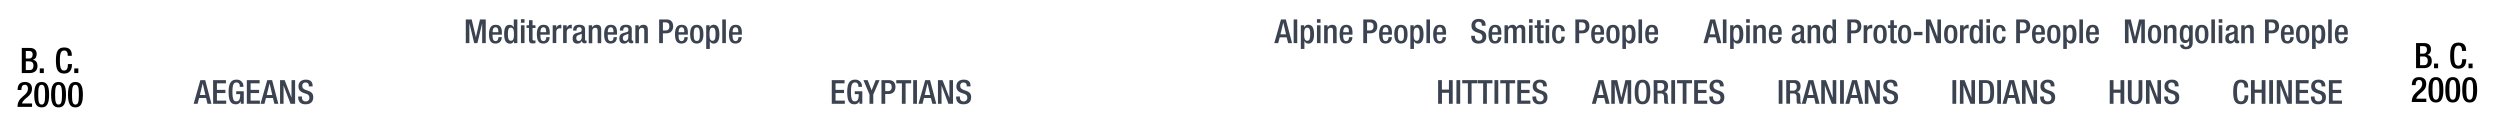 <svg xmlns="http://www.w3.org/2000/svg" viewBox="0 0 1847.91 84.6"><title>toplegendtext</title><g id="YEARS"><g id="Right"><path d="M1785.86,31.85h6c2.78,0,5,1.25,5,4.5,0,2.23-.91,3.64-2.73,4.21v0c2,.36,3.33,1.59,3.33,4.73s-2.24,5.07-5.72,5.07h-5.88Zm5.31,7.82c1.79,0,2.73-1.17,2.73-2.94,0-2.21-1.33-2.65-3-2.65h-2.08v5.59Zm.6,8.51c1.76,0,2.72-1.12,2.72-3.28a2.82,2.82,0,0,0-2.91-3.15h-2.75v6.43Z"/><path d="M1799.15,47h3v3.43h-3Z"/><path d="M1822.94,43.76v.39c0,3.35-1.38,6.63-5.72,6.63-4.68,0-6.14-3-6.14-9.65s1.46-9.65,6.16-9.65c5.28,0,5.59,3.88,5.59,5.83v.33h-3v-.31c0-1.74-.52-3.69-2.65-3.61s-3.17,1.35-3.17,7.33,1,7.49,3.17,7.49c2.49,0,2.75-2.73,2.75-4.47v-.31Z"/><path d="M1824.65,47h3v3.43h-3Z"/><path d="M1793.45,75.41h-10.76c0-8,7.72-7.82,7.72-13.54,0-1.54-.65-2.79-2.29-2.79-2.21,0-2.57,2-2.57,3.85h-2.81c0-3.64,1.51-5.93,5.44-5.93,3.74,0,5.2,2.24,5.2,4.92,0,6.11-6,6.47-7.39,11h7.46Z"/><path d="M1800.55,57c3.54,0,5.51,2.21,5.51,9.39s-2,9.39-5.51,9.39-5.51-2.21-5.51-9.39S1797,57,1800.55,57Zm0,16.7c2,0,2.55-2,2.55-7.31s-.55-7.31-2.55-7.31-2.55,2-2.55,7.31S1798.55,73.7,1800.55,73.7Z"/><path d="M1813,57c3.54,0,5.51,2.21,5.51,9.39s-2,9.39-5.51,9.39-5.51-2.21-5.51-9.39S1809.5,57,1813,57Zm0,16.7c2,0,2.55-2,2.55-7.31s-.55-7.31-2.55-7.31-2.55,2-2.55,7.31S1811,73.7,1813,73.7Z"/><path d="M1825.51,57c3.54,0,5.51,2.21,5.51,9.39s-2,9.39-5.51,9.39-5.51-2.21-5.51-9.39S1822,57,1825.51,57Zm0,16.7c2,0,2.55-2,2.55-7.31s-.55-7.31-2.55-7.31-2.55,2-2.55,7.31S1823.51,73.7,1825.51,73.7Z"/></g><g id="left"><path d="M16.11,35.44h6c2.78,0,5,1.25,5,4.5q0,3.36-2.73,4.21v.06c2,.36,3.33,1.58,3.33,4.73S25.47,54,22,54H16.11Zm5.31,7.83c1.79,0,2.73-1.17,2.73-2.94,0-2.21-1.33-2.65-3-2.65H19.08v5.59Zm.59,8.5c1.77,0,2.73-1.11,2.73-3.27s-1.17-3.15-2.91-3.15H19.08v6.42Z"/><path d="M29.4,50.58h3V54h-3Z"/><path d="M53.19,47.35v.39c0,3.36-1.38,6.63-5.72,6.63-4.68,0-6.14-3-6.14-9.64s1.46-9.65,6.16-9.65c5.28,0,5.59,3.87,5.59,5.82v.34h-3v-.31c0-1.74-.52-3.69-2.65-3.61s-3.17,1.35-3.17,7.33,1,7.49,3.17,7.49c2.49,0,2.75-2.73,2.75-4.48v-.31Z"/><path d="M54.9,50.58h3V54h-3Z"/><path d="M23.7,79H12.94c0-8,7.72-7.83,7.72-13.55,0-1.53-.65-2.78-2.29-2.78-2.21,0-2.57,2-2.57,3.85H13c0-3.64,1.51-5.93,5.44-5.93,3.74,0,5.2,2.24,5.2,4.91,0,6.11-6,6.48-7.39,11H23.7Z"/><path d="M30.8,60.6c3.54,0,5.51,2.21,5.51,9.39s-2,9.38-5.51,9.38S25.29,77.16,25.29,70,27.27,60.6,30.8,60.6Zm0,16.69c2,0,2.55-2,2.55-7.3s-.55-7.31-2.55-7.31-2.55,2-2.55,7.31S28.8,77.29,30.8,77.29Z"/><path d="M43.28,60.6c3.54,0,5.51,2.21,5.51,9.39s-2,9.38-5.51,9.38S37.77,77.16,37.77,70,39.75,60.6,43.28,60.6Zm0,16.69c2,0,2.55-2,2.55-7.3s-.55-7.31-2.55-7.31-2.55,2-2.55,7.31S41.28,77.29,43.28,77.29Z"/><path d="M55.76,60.6c3.54,0,5.51,2.21,5.51,9.39s-2,9.38-5.51,9.38S50.25,77.16,50.25,70,52.22,60.6,55.76,60.6Zm0,16.69c2,0,2.55-2,2.55-7.3s-.55-7.31-2.55-7.31-2.55,2-2.55,7.31S53.76,77.29,55.76,77.29Z"/></g></g><g id="Text"><g id="Header"><path d="M148.11,59.22h3.58l4.6,17.5h-2.91l-1.08-4.29h-5.12l-1.13,4.29h-2.92Zm3.72,11-2-8.62h0l-2.08,8.62Z" fill="#3b4351"/><path d="M157.51,59.22H167v2.36h-6.66v4.85h6.27v2.35h-6.27v5.59h6.86v2.35h-9.66Z" fill="#3b4351"/><path d="M178,74.69h0a3.63,3.63,0,0,1-3.82,2.37c-3.83,0-5.2-2.84-5.2-9.09s1.77-9.09,5.81-9.09a4.76,4.76,0,0,1,5.12,5v.32h-2.65v-.42c0-1.3-.53-2.84-2.45-2.84s-3,1.32-3,6.91.93,7.06,2.81,7.06c2.14,0,2.92-1.52,2.92-5.35h-2.94v-2.1h5.59v9.21H178Z" fill="#3b4351"/><path d="M182.45,59.22h9.46v2.36h-6.66v4.85h6.27v2.35h-6.27v5.59h6.86v2.35h-9.66Z" fill="#3b4351"/><path d="M197.55,59.22h3.58l4.6,17.5h-2.91l-1.08-4.29h-5.12l-1.13,4.29h-2.92Zm3.72,11-2-8.62h0l-2.08,8.62Z" fill="#3b4351"/><path d="M207,59.22h3.41l5.07,13h0v-13h2.65v17.5h-3.41l-5.07-13.38h-.05V76.72H207Z" fill="#3b4351"/><path d="M223.17,71.31v.44c0,2.13,1,3.21,2.87,3.21a2.51,2.51,0,0,0,2.65-2.55c0-1.84-.93-2.65-2.5-3.11l-1.91-.67c-2.55-1-3.65-2.3-3.65-4.8,0-3.18,2.18-4.95,5.44-4.95,4.48,0,5,2.8,5,4.61v.39h-2.8v-.37c0-1.59-.68-2.52-2.45-2.52a2.23,2.23,0,0,0-2.35,2.52c0,1.5.76,2.26,2.62,3l1.89.68c2.47.89,3.55,2.21,3.55,4.64,0,3.72-2.25,5.26-5.78,5.26-4.34,0-5.32-2.89-5.32-5.34v-.41Z" fill="#3b4351"/><path d="M614.81,59.22h9.46v2.36h-6.66v4.85h6.27v2.35h-6.27v5.59h6.86v2.35h-9.66Z" fill="#3b4351"/><path d="M635.25,74.69h0a3.63,3.63,0,0,1-3.82,2.37c-3.83,0-5.2-2.84-5.2-9.09S628,58.88,632,58.88a4.76,4.76,0,0,1,5.12,5v.32h-2.65v-.42c0-1.3-.53-2.84-2.45-2.84s-3,1.32-3,6.91.93,7.06,2.81,7.06c2.14,0,2.92-1.52,2.92-5.35h-2.94v-2.1h5.59v9.21h-2.11Z" fill="#3b4351"/><path d="M642.72,69.88l-4.51-10.66h3.11l2.94,7.55,3-7.55h2.91l-4.68,10.66v6.84h-2.79Z" fill="#3b4351"/><path d="M651.54,59.22h5.54c3.35,0,4.82,2.11,4.82,5.1,0,3.14-1.86,5.17-5.12,5.17h-2.45v7.23h-2.79Zm2.79,8.16h2c1.49,0,2.79-.78,2.79-3,0-1.89-.76-3-3-3h-1.79Z" fill="#3b4351"/><path d="M666.66,61.58h-4.17V59.22h11v2.36h-4.09V76.72h-2.79Z" fill="#3b4351"/><path d="M675,59.22h2.79v17.5H675Z" fill="#3b4351"/><path d="M683.88,59.22h3.58l4.6,17.5h-2.91l-1.08-4.29H683l-1.13,4.29H678.9Zm3.72,11-2-8.62h0l-2.09,8.62Z" fill="#3b4351"/><path d="M693.29,59.22h3.4l5.08,13h0v-13h2.65v17.5h-3.41L696,63.34h-.05V76.72h-2.64Z" fill="#3b4351"/><path d="M709.51,71.31v.44c0,2.13,1,3.21,2.86,3.21A2.51,2.51,0,0,0,715,72.41c0-1.84-.93-2.65-2.5-3.11l-1.91-.67c-2.55-1-3.65-2.3-3.65-4.8,0-3.18,2.18-4.95,5.44-4.95,4.48,0,5,2.8,5,4.61v.39h-2.8v-.37c0-1.59-.68-2.52-2.45-2.52a2.23,2.23,0,0,0-2.35,2.52c0,1.5.76,2.26,2.62,3l1.89.68c2.47.89,3.55,2.21,3.55,4.64,0,3.72-2.25,5.26-5.78,5.26-4.34,0-5.32-2.89-5.32-5.34v-.41Z" fill="#3b4351"/><path d="M1063,59.22h2.79v7H1071v-7h2.79v17.5H1071V68.59h-5.15v8.13H1063Z" fill="#3b4351"/><path d="M1076.54,59.22h2.79v17.5h-2.79Z" fill="#3b4351"/><path d="M1085,61.58h-4.17V59.22h11v2.36h-4.09V76.72H1085Z" fill="#3b4351"/><path d="M1096.31,61.58h-4.17V59.22h11v2.36h-4.09V76.72h-2.79Z" fill="#3b4351"/><path d="M1104.66,59.22h2.8v17.5h-2.8Z" fill="#3b4351"/><path d="M1113.09,61.58h-4.16V59.22h11v2.36h-4.1V76.72h-2.79Z" fill="#3b4351"/><path d="M1121.57,59.22H1131v2.36h-6.67v4.85h6.27v2.35h-6.27v5.59h6.86v2.35h-9.65Z" fill="#3b4351"/><path d="M1135.51,71.31v.44c0,2.13,1,3.21,2.86,3.21a2.51,2.51,0,0,0,2.65-2.55c0-1.84-.93-2.65-2.5-3.11l-1.91-.67c-2.55-1-3.65-2.3-3.65-4.8,0-3.18,2.18-4.95,5.44-4.95,4.48,0,4.95,2.8,4.95,4.61v.39h-2.79v-.37c0-1.59-.69-2.52-2.46-2.52a2.23,2.23,0,0,0-2.35,2.52c0,1.5.76,2.26,2.62,3l1.89.68c2.48.89,3.55,2.21,3.55,4.64,0,3.72-2.25,5.26-5.78,5.26-4.34,0-5.32-2.89-5.32-5.34v-.41Z" fill="#3b4351"/><path d="M1181.61,59.22h3.58l4.6,17.5h-2.91l-1.08-4.29h-5.12l-1.13,4.29h-2.92Zm3.72,11-2-8.62h0l-2.09,8.62Z" fill="#3b4351"/><path d="M1191,59.22h4.36l3.09,13h0l3-13h4.27v17.5h-2.65V62.17h-.05l-3.53,14.55h-2.35l-3.53-14.55h0V76.72H1191Z" fill="#3b4351"/><path d="M1208.29,68c0-6.25,1.76-9.09,5.78-9.09s5.78,2.84,5.78,9.09-1.76,9.09-5.78,9.09S1208.29,74.22,1208.29,68Zm8.77-.07c0-5.88-1.32-6.91-3-6.91s-3,1-3,6.91,1.32,7.06,3,7.06S1217.06,73.9,1217.06,67.9Z" fill="#3b4351"/><path d="M1222.33,59.22h6.17c2.45,0,4.44,1.25,4.44,4.51,0,2.26-1,4-2.92,4.29v0c1.77.17,2.65,1.13,2.75,3.58,0,1.15,0,2.5.09,3.55a1.92,1.92,0,0,0,.84,1.52h-3.16a2.92,2.92,0,0,1-.47-1.54c0-.52-.07-1.06-.07-1.57s0-1.1,0-1.74c-.08-1.91-.66-2.75-2.55-2.75h-2.28v7.6h-2.79Zm5,7.8a2.58,2.58,0,0,0,2.79-2.85c0-1.86-.78-2.84-2.64-2.84h-2.38V67Z" fill="#3b4351"/><path d="M1235.36,59.22h2.79v17.5h-2.79Z" fill="#3b4351"/><path d="M1243.79,61.58h-4.17V59.22h11.05v2.36h-4.09V76.72h-2.79Z" fill="#3b4351"/><path d="M1252.27,59.22h9.45v2.36h-6.66v4.85h6.27v2.35h-6.27v5.59h6.86v2.35h-9.65Z" fill="#3b4351"/><path d="M1266.21,71.31v.44c0,2.13,1,3.21,2.86,3.21a2.51,2.51,0,0,0,2.65-2.55c0-1.84-.93-2.65-2.5-3.11l-1.91-.67c-2.55-1-3.65-2.3-3.65-4.8,0-3.18,2.18-4.95,5.44-4.95,4.48,0,5,2.8,5,4.61v.39h-2.8v-.37c0-1.59-.68-2.52-2.45-2.52a2.23,2.23,0,0,0-2.35,2.52c0,1.5.76,2.26,2.62,3l1.89.68c2.47.89,3.55,2.21,3.55,4.64,0,3.72-2.25,5.26-5.78,5.26-4.34,0-5.32-2.89-5.32-5.34v-.41Z" fill="#3b4351"/><path d="M1314.75,59.22h2.79v17.5h-2.79Z" fill="#3b4351"/><path d="M1320.31,59.22h6.18c2.45,0,4.43,1.25,4.43,4.51,0,2.26-1,4-2.91,4.29v0c1.76.17,2.64,1.13,2.74,3.58,0,1.15,0,2.5.1,3.55a1.89,1.89,0,0,0,.83,1.52h-3.16a3,3,0,0,1-.47-1.54c0-.52-.07-1.06-.07-1.57s0-1.1,0-1.74c-.07-1.91-.66-2.75-2.55-2.75h-2.28v7.6h-2.79Zm5,7.8a2.59,2.59,0,0,0,2.8-2.85c0-1.86-.79-2.84-2.65-2.84h-2.38V67Z" fill="#3b4351"/><path d="M1336.77,59.22h3.58l4.61,17.5H1342L1341,72.43h-5.13l-1.12,4.29h-2.92Zm3.73,11-2-8.62h0l-2.08,8.62Z" fill="#3b4351"/><path d="M1346.18,59.22h3.41l5.07,13h0v-13h2.65v17.5H1354l-5.07-13.38h-.05V76.72h-2.65Z" fill="#3b4351"/><path d="M1360.12,59.22h2.8v17.5h-2.8Z" fill="#3b4351"/><path d="M1369,59.22h3.58l4.61,17.5h-2.92l-1.08-4.29h-5.12l-1.13,4.29H1364Zm3.73,11-2-8.62h0l-2.08,8.62Z" fill="#3b4351"/><path d="M1378.4,59.22h3.41l5.07,13h0v-13h2.64v17.5h-3.4l-5.07-13.38h0V76.72h-2.65Z" fill="#3b4351"/><path d="M1394.62,71.31v.44c0,2.13,1,3.21,2.87,3.21a2.51,2.51,0,0,0,2.64-2.55c0-1.84-.93-2.65-2.5-3.11l-1.91-.67c-2.55-1-3.65-2.3-3.65-4.8,0-3.18,2.18-4.95,5.44-4.95,4.48,0,5,2.8,5,4.61v.39h-2.79v-.37c0-1.59-.69-2.52-2.45-2.52a2.24,2.24,0,0,0-2.36,2.52c0,1.5.76,2.26,2.63,3l1.88.68c2.48.89,3.56,2.21,3.56,4.64,0,3.72-2.26,5.26-5.79,5.26-4.33,0-5.32-2.89-5.32-5.34v-.41Z" fill="#3b4351"/><path d="M1443.16,59.22h2.8v17.5h-2.8Z" fill="#3b4351"/><path d="M1448.72,59.22h3.41l5.07,13h0v-13h2.65v17.5h-3.41l-5.07-13.38h-.05V76.72h-2.65Z" fill="#3b4351"/><path d="M1462.79,59.22h5c5.49,0,6.18,3.58,6.18,8.75s-.69,8.75-6.18,8.75h-5Zm2.79,15.39h2.3c2.31,0,3.26-1.52,3.26-6.64,0-4.92-.83-6.64-3.26-6.64h-2.3Z" fill="#3b4351"/><path d="M1476.29,59.22h2.79v17.5h-2.79Z" fill="#3b4351"/><path d="M1485.16,59.22h3.57l4.61,17.5h-2.92l-1.07-4.29h-5.12l-1.13,4.29h-2.92Zm3.72,11-2-8.62h0l-2.08,8.62Z" fill="#3b4351"/><path d="M1494.56,59.22H1498l5.07,13h0v-13h2.65v17.5h-3.41l-5.07-13.38h0V76.72h-2.65Z" fill="#3b4351"/><path d="M1510.78,71.31v.44c0,2.13,1,3.21,2.87,3.21a2.51,2.51,0,0,0,2.65-2.55c0-1.84-.94-2.65-2.5-3.11l-1.91-.67c-2.55-1-3.66-2.3-3.66-4.8,0-3.18,2.18-4.95,5.44-4.95,4.49,0,4.95,2.8,4.95,4.61v.39h-2.79v-.37c0-1.59-.69-2.52-2.45-2.52a2.23,2.23,0,0,0-2.35,2.52c0,1.5.76,2.26,2.62,3l1.89.68c2.47.89,3.55,2.21,3.55,4.64,0,3.72-2.25,5.26-5.78,5.26-4.34,0-5.32-2.89-5.32-5.34v-.41Z" fill="#3b4351"/><path d="M1559.45,59.22h2.79v7h5.15v-7h2.79v17.5h-2.79V68.59h-5.15v8.13h-2.79Z" fill="#3b4351"/><path d="M1575.64,59.22V71.77c0,2.23.89,3.19,2.58,3.19s2.55-1,2.55-3.19V59.22h2.79V71.55c0,4-2,5.51-5.34,5.51s-5.37-1.47-5.37-5.51V59.22Z" fill="#3b4351"/><path d="M1586.23,59.22h3.4l5.08,13h0v-13h2.64v17.5H1594l-5.08-13.38h-.05V76.72h-2.64Z" fill="#3b4351"/><path d="M1602.45,71.31v.44c0,2.13,1,3.21,2.86,3.21a2.51,2.51,0,0,0,2.65-2.55c0-1.84-.93-2.65-2.5-3.11l-1.91-.67c-2.55-1-3.65-2.3-3.65-4.8,0-3.18,2.18-4.95,5.44-4.95,4.48,0,5,2.8,5,4.61v.39h-2.79v-.37c0-1.59-.69-2.52-2.45-2.52a2.23,2.23,0,0,0-2.36,2.52c0,1.5.76,2.26,2.62,3l1.89.68c2.48.89,3.56,2.21,3.56,4.64,0,3.72-2.26,5.26-5.79,5.26-4.34,0-5.32-2.89-5.32-5.34v-.41Z" fill="#3b4351"/><path d="M1661.87,70.45v.37c0,3.16-1.3,6.24-5.39,6.24-4.41,0-5.78-2.84-5.78-9.09s1.37-9.09,5.81-9.09c5,0,5.26,3.65,5.26,5.49v.32H1659V64.4c0-1.65-.49-3.48-2.5-3.41s-3,1.27-3,6.91.91,7.06,3,7.06c2.35,0,2.6-2.58,2.6-4.22v-.29Z" fill="#3b4351"/><path d="M1663.83,59.22h2.79v7h5.15v-7h2.79v17.5h-2.79V68.59h-5.15v8.13h-2.79Z" fill="#3b4351"/><path d="M1677.33,59.22h2.79v17.5h-2.79Z" fill="#3b4351"/><path d="M1682.89,59.22h3.41l5.07,13h.05v-13h2.64v17.5h-3.4l-5.07-13.38h0V76.72h-2.65Z" fill="#3b4351"/><path d="M1697,59.22h9.46v2.36h-6.66v4.85H1706v2.35h-6.27v5.59h6.86v2.35H1697Z" fill="#3b4351"/><path d="M1710.89,71.31v.44c0,2.13,1,3.21,2.87,3.21a2.51,2.51,0,0,0,2.65-2.55c0-1.84-.93-2.65-2.5-3.11l-1.91-.67c-2.55-1-3.65-2.3-3.65-4.8,0-3.18,2.18-4.95,5.44-4.95,4.48,0,5,2.8,5,4.61v.39h-2.8v-.37c0-1.59-.68-2.52-2.45-2.52a2.23,2.23,0,0,0-2.35,2.52c0,1.5.76,2.26,2.62,3l1.89.68c2.47.89,3.55,2.21,3.55,4.64,0,3.72-2.25,5.26-5.78,5.26-4.34,0-5.32-2.89-5.32-5.34v-.41Z" fill="#3b4351"/><path d="M1721.45,59.22h9.46v2.36h-6.66v4.85h6.27v2.35h-6.27v5.59h6.86v2.35h-9.66Z" fill="#3b4351"/><path d="M344.29,14.37h4.36l3.09,13h.05l3-13h4.26v17.5h-2.65V17.31h0l-3.53,14.56h-2.36L347,17.31h-.05V31.87h-2.65Z" fill="#3b4351"/><path d="M364.09,25.62v.76c0,1.76.22,4,2.2,4s2.11-2.13,2.11-2.94h2.5c0,3-1.77,4.75-4.63,4.75-2.16,0-4.83-.63-4.83-6.74,0-3.45.76-7.13,4.88-7.13,3.67,0,4.65,2.23,4.65,5.88v1.4Zm4.24-1.81V23.1c0-1.67-.54-2.94-2-2.94-1.67,0-2.2,1.66-2.2,3.38v.27Z" fill="#3b4351"/><path d="M379.89,30.25h-.05a2.82,2.82,0,0,1-2.89,2c-3.07,0-4.31-2.59-4.31-7.1,0-5.86,2.05-6.77,4.06-6.77a3,3,0,0,1,3,1.89h.05V14.37h2.65v17.5h-2.5Zm-2.4-9.8c-1.5,0-2.06,1.23-2.06,4.78,0,3,.37,4.88,2.23,4.88s2.23-1.84,2.23-4.69C379.89,22.26,379.55,20.45,377.49,20.45Z" fill="#3b4351"/><path d="M385.06,14.18h2.64v2.64h-2.64Zm0,4.51h2.64V31.87h-2.64Z" fill="#3b4351"/><path d="M389.2,18.69H391V14.94h2.65v3.75h2.15v2h-2.15v7.86c0,1.06.29,1.4,1.2,1.4a5.87,5.87,0,0,0,.95-.07v2a8.93,8.93,0,0,1-2.13.22c-1.76,0-2.67-.52-2.67-3.19V20.65H389.2Z" fill="#3b4351"/><path d="M399.46,25.62v.76c0,1.76.22,4,2.21,4s2.11-2.13,2.11-2.94h2.49c0,3-1.76,4.75-4.63,4.75-2.15,0-4.82-.63-4.82-6.74,0-3.45.76-7.13,4.87-7.13,3.68,0,4.66,2.23,4.66,5.88v1.4Zm4.24-1.81V23.1c0-1.67-.54-2.94-2-2.94-1.67,0-2.21,1.66-2.21,3.38v.27Z" fill="#3b4351"/><path d="M408.53,18.69h2.64v2h.05a3.26,3.26,0,0,1,3.07-2.4,1.5,1.5,0,0,1,.63.1v2.7a3.42,3.42,0,0,0-1.1-.15c-1.2,0-2.65.54-2.65,3v7.89h-2.64Z" fill="#3b4351"/><path d="M416.24,18.69h2.65v2h.05a3.26,3.26,0,0,1,3.06-2.4,1.59,1.59,0,0,1,.64.1v2.7a3.51,3.51,0,0,0-1.1-.15c-1.2,0-2.65.54-2.65,3v7.89h-2.65Z" fill="#3b4351"/><path d="M432.46,29.12c0,.5.3.94.69.94a1,1,0,0,0,.44-.08V31.7a2.83,2.83,0,0,1-1.3.32c-1.17,0-2.15-.47-2.23-1.74H430a3.39,3.39,0,0,1-3.28,1.93c-2.13,0-3.43-1.15-3.43-3.7,0-2.94,1.3-3.55,3.06-4.14l2.06-.56c1-.27,1.55-.54,1.55-1.69s-.42-2-1.82-2c-1.76,0-2,1.25-2,2.52h-2.5c0-2.82,1.15-4.34,4.63-4.34,2.33,0,4.19.91,4.19,3.24ZM430,24.91a21.84,21.84,0,0,1-3,1.23A2.17,2.17,0,0,0,426,28.27c0,1.1.54,2,1.64,2,1.59,0,2.38-1.17,2.38-3.13Z" fill="#3b4351"/><path d="M435.16,18.69h2.5v1.54h.07a3.77,3.77,0,0,1,3.38-1.89c2,0,3.29.91,3.29,3.58v10h-2.65v-9c0-1.77-.47-2.38-1.84-2.38-1.08,0-2.11.81-2.11,2.57v8.85h-2.64Z" fill="#3b4351"/><path d="M449.22,25.62v.76c0,1.76.22,4,2.21,4s2.1-2.13,2.1-2.94H456c0,3-1.76,4.75-4.63,4.75-2.15,0-4.83-.63-4.83-6.74,0-3.45.76-7.13,4.88-7.13,3.68,0,4.66,2.23,4.66,5.88v1.4Zm4.24-1.81V23.1c0-1.67-.54-2.94-2-2.94-1.67,0-2.21,1.66-2.21,3.38v.27Z" fill="#3b4351"/><path d="M466.94,29.12c0,.5.29.94.68.94a1,1,0,0,0,.44-.08V31.7a2.83,2.83,0,0,1-1.3.32c-1.17,0-2.15-.47-2.23-1.74h0a3.39,3.39,0,0,1-3.28,1.93c-2.13,0-3.43-1.15-3.43-3.7,0-2.94,1.3-3.55,3.06-4.14l2.06-.56c1-.27,1.55-.54,1.55-1.69s-.42-2-1.82-2c-1.76,0-2,1.25-2,2.52h-2.5c0-2.82,1.16-4.34,4.64-4.34,2.32,0,4.19.91,4.19,3.24Zm-2.5-4.21a22.26,22.26,0,0,1-2.94,1.23,2.16,2.16,0,0,0-1.08,2.13c0,1.1.54,2,1.64,2,1.59,0,2.38-1.17,2.38-3.13Z" fill="#3b4351"/><path d="M469.63,18.69h2.5v1.54h.07a3.77,3.77,0,0,1,3.38-1.89c2,0,3.29.91,3.29,3.58v10h-2.65v-9c0-1.77-.47-2.38-1.84-2.38-1.08,0-2.11.81-2.11,2.57v8.85h-2.64Z" fill="#3b4351"/><path d="M487.21,14.37h5.54c3.35,0,4.82,2.11,4.82,5.1,0,3.14-1.86,5.17-5.12,5.17H490v7.23h-2.79ZM490,22.53h2c1.49,0,2.79-.78,2.79-3,0-1.89-.76-3-3-3H490Z" fill="#3b4351"/><path d="M501.57,25.62v.76c0,1.76.22,4,2.2,4s2.11-2.13,2.11-2.94h2.5c0,3-1.77,4.75-4.63,4.75-2.16,0-4.83-.63-4.83-6.74,0-3.45.76-7.13,4.88-7.13,3.67,0,4.65,2.23,4.65,5.88v1.4Zm4.24-1.81V23.1c0-1.67-.54-2.94-2-2.94-1.67,0-2.2,1.66-2.2,3.38v.27Z" fill="#3b4351"/><path d="M510.12,25.28c0-4.12,1.07-6.94,4.9-6.94s4.92,2.82,4.92,6.94-1.27,6.93-4.92,6.93S510.12,29.39,510.12,25.28Zm4.9,5c1.93,0,2.28-1.62,2.28-5,0-2.92-.35-5-2.28-5s-2.26,2.06-2.26,5C512.76,28.63,513.13,30.25,515,30.25Z" fill="#3b4351"/><path d="M527.66,32.21a3,3,0,0,1-3-1.88h0v5.85H522V18.69h2.5V20.3h0a3.14,3.14,0,0,1,3-2c3,0,4.24,2.58,4.24,7.11C531.73,31,529.5,32.21,527.66,32.21Zm-1-11.76c-1.81,0-2.23,1.84-2.23,4.68,0,3.16.4,5,2.26,5,1.49,0,2.2-1.13,2.2-4.78C528.93,22.34,528.57,20.45,526.7,20.45Z" fill="#3b4351"/><path d="M533.88,14.37h2.65v17.5h-2.65Z" fill="#3b4351"/><path d="M541.48,25.62v.76c0,1.76.22,4,2.2,4s2.11-2.13,2.11-2.94h2.5c0,3-1.77,4.75-4.63,4.75-2.16,0-4.83-.63-4.83-6.74,0-3.45.76-7.13,4.87-7.13,3.68,0,4.66,2.23,4.66,5.88v1.4Zm4.23-1.81V23.1c0-1.67-.53-2.94-2-2.94-1.67,0-2.2,1.66-2.2,3.38v.27Z" fill="#3b4351"/><path d="M946.86,14.37h3.58l4.61,17.5h-2.92l-1.08-4.29h-5.12l-1.13,4.29h-2.91Zm3.73,11-2-8.63h-.05l-2.08,8.63Z" fill="#3b4351"/><path d="M956.22,14.37h2.65v17.5h-2.65Z" fill="#3b4351"/><path d="M967.22,32.21a3,3,0,0,1-3-1.88h-.05v5.85h-2.64V18.69H964V20.3h.05a3.12,3.12,0,0,1,3-2c3,0,4.24,2.58,4.24,7.11C971.29,31,969.06,32.21,967.22,32.21Zm-1-11.76c-1.82,0-2.23,1.84-2.23,4.68,0,3.16.39,5,2.25,5,1.5,0,2.21-1.13,2.21-4.78C968.5,22.34,968.13,20.45,966.27,20.45Z" fill="#3b4351"/><path d="M973.44,14.18h2.65v2.64h-2.65Zm0,4.51h2.65V31.87h-2.65Z" fill="#3b4351"/><path d="M978.76,18.69h2.5v1.54h.07a3.78,3.78,0,0,1,3.39-1.89c2,0,3.28.91,3.28,3.58v10h-2.65v-9c0-1.77-.46-2.38-1.84-2.38-1.07,0-2.1.81-2.1,2.57v8.85h-2.65Z" fill="#3b4351"/><path d="M992.82,25.62v.76c0,1.76.22,4,2.21,4s2.11-2.13,2.11-2.94h2.5c0,3-1.77,4.75-4.64,4.75-2.15,0-4.82-.63-4.82-6.74,0-3.45.76-7.13,4.87-7.13,3.68,0,4.66,2.23,4.66,5.88v1.4Zm4.24-1.81V23.1c0-1.67-.54-2.94-2-2.94-1.67,0-2.21,1.66-2.21,3.38v.27Z" fill="#3b4351"/><path d="M1007.68,14.37h5.54c3.36,0,4.83,2.11,4.83,5.1,0,3.14-1.86,5.17-5.12,5.17h-2.45v7.23h-2.8Zm2.8,8.16h2c1.5,0,2.8-.78,2.8-3,0-1.89-.76-3-3-3h-1.79Z" fill="#3b4351"/><path d="M1022,25.62v.76c0,1.76.22,4,2.21,4s2.1-2.13,2.1-2.94h2.5c0,3-1.76,4.75-4.63,4.75-2.15,0-4.83-.63-4.83-6.74,0-3.45.76-7.13,4.88-7.13,3.68,0,4.66,2.23,4.66,5.88v1.4Zm4.24-1.81V23.1c0-1.67-.54-2.94-2-2.94-1.67,0-2.21,1.66-2.21,3.38v.27Z" fill="#3b4351"/><path d="M1030.59,25.28c0-4.12,1.08-6.94,4.9-6.94s4.93,2.82,4.93,6.94-1.28,6.93-4.93,6.93S1030.59,29.39,1030.59,25.28Zm4.9,5c1.94,0,2.28-1.62,2.28-5,0-2.92-.34-5-2.28-5s-2.25,2.06-2.25,5C1033.24,28.63,1033.6,30.25,1035.49,30.25Z" fill="#3b4351"/><path d="M1048.14,32.21a3,3,0,0,1-3-1.88h0v5.85h-2.65V18.69h2.5V20.3h0a3.12,3.12,0,0,1,3-2c3,0,4.24,2.58,4.24,7.11C1052.2,31,1050,32.21,1048.14,32.21Zm-1-11.76c-1.81,0-2.23,1.84-2.23,4.68,0,3.16.39,5,2.25,5,1.5,0,2.21-1.13,2.21-4.78C1049.41,22.34,1049,20.45,1047.18,20.45Z" fill="#3b4351"/><path d="M1054.36,14.37H1057v17.5h-2.64Z" fill="#3b4351"/><path d="M1062,25.62v.76c0,1.76.22,4,2.21,4s2.1-2.13,2.1-2.94h2.5c0,3-1.76,4.75-4.63,4.75-2.15,0-4.83-.63-4.83-6.74,0-3.45.76-7.13,4.88-7.13,3.68,0,4.66,2.23,4.66,5.88v1.4Zm4.24-1.81V23.1c0-1.67-.54-2.94-2-2.94-1.67,0-2.21,1.66-2.21,3.38v.27Z" fill="#3b4351"/><path d="M1090.22,26.45v.44c0,2.14,1,3.22,2.87,3.22a2.51,2.51,0,0,0,2.64-2.55c0-1.84-.93-2.65-2.5-3.12l-1.91-.66c-2.55-1-3.65-2.3-3.65-4.8,0-3.19,2.18-5,5.44-5,4.48,0,5,2.79,5,4.61V19h-2.79v-.37c0-1.59-.69-2.52-2.45-2.52a2.23,2.23,0,0,0-2.36,2.52c0,1.5.76,2.26,2.63,3l1.88.68c2.48.88,3.56,2.21,3.56,4.63,0,3.73-2.26,5.27-5.79,5.27-4.34,0-5.32-2.89-5.32-5.34v-.42Z" fill="#3b4351"/><path d="M1102.89,25.62v.76c0,1.76.21,4,2.2,4s2.11-2.13,2.11-2.94h2.5c0,3-1.77,4.75-4.63,4.75-2.16,0-4.83-.63-4.83-6.74,0-3.45.76-7.13,4.87-7.13,3.68,0,4.66,2.23,4.66,5.88v1.4Zm4.23-1.81V23.1c0-1.67-.53-2.94-2-2.94-1.67,0-2.2,1.66-2.2,3.38v.27Z" fill="#3b4351"/><path d="M1112.07,18.69h2.5v1.54h.07a3.71,3.71,0,0,1,3.17-1.89,2.86,2.86,0,0,1,3.06,2,3.61,3.61,0,0,1,3.33-2c1.86,0,3.21,1,3.21,3.51v10h-2.64v-9c0-1.74-.52-2.38-1.6-2.38s-2.1.83-2.1,2.57v8.85h-2.65v-9c0-1.74-.52-2.38-1.62-2.38s-2.08.86-2.08,2.57v8.85h-2.65Z" fill="#3b4351"/><path d="M1130.2,14.18h2.65v2.64h-2.65Zm0,4.51h2.65V31.87h-2.65Z" fill="#3b4351"/><path d="M1134.34,18.69h1.81V14.94h2.65v3.75H1141v2h-2.16v7.86c0,1.06.3,1.4,1.2,1.4a6.11,6.11,0,0,0,1-.07v2a9.05,9.05,0,0,1-2.13.22c-1.77,0-2.68-.52-2.68-3.19V20.65h-1.81Z" fill="#3b4351"/><path d="M1142.45,14.18h2.65v2.64h-2.65Zm0,4.51h2.65V31.87h-2.65Z" fill="#3b4351"/><path d="M1156.66,27.07c-.19,3.16-1.22,5.14-4.51,5.14-3.82,0-4.9-2.82-4.9-6.93s1.08-6.94,4.9-6.94,4.54,3.11,4.54,4.73H1154c0-1.22-.32-2.84-1.89-2.77-1.88,0-2.25,2.06-2.25,5s.37,5,2.25,5c1.47,0,2-1.2,2-3.18Z" fill="#3b4351"/><path d="M1164.44,14.37H1170c3.36,0,4.83,2.11,4.83,5.1,0,3.14-1.87,5.17-5.13,5.17h-2.45v7.23h-2.79Zm2.79,8.16h2c1.49,0,2.79-.78,2.79-3,0-1.89-.76-3-3-3h-1.79Z" fill="#3b4351"/><path d="M1178.8,25.62v.76c0,1.76.22,4,2.2,4s2.11-2.13,2.11-2.94h2.5c0,3-1.76,4.75-4.63,4.75-2.16,0-4.83-.63-4.83-6.74,0-3.45.76-7.13,4.88-7.13,3.67,0,4.65,2.23,4.65,5.88v1.4Zm4.24-1.81V23.1c0-1.67-.54-2.94-2-2.94-1.66,0-2.2,1.66-2.2,3.38v.27Z" fill="#3b4351"/><path d="M1187.35,25.28c0-4.12,1.08-6.94,4.9-6.94s4.92,2.82,4.92,6.94-1.27,6.93-4.92,6.93S1187.35,29.39,1187.35,25.28Zm4.9,5c1.93,0,2.28-1.62,2.28-5,0-2.92-.35-5-2.28-5s-2.26,2.06-2.26,5C1190,28.63,1190.36,30.25,1192.25,30.25Z" fill="#3b4351"/><path d="M1204.89,32.21a3,3,0,0,1-3-1.88h-.05v5.85h-2.64V18.69h2.5V20.3h0a3.12,3.12,0,0,1,3-2c3,0,4.24,2.58,4.24,7.11C1209,31,1206.73,32.21,1204.89,32.21Zm-1-11.76c-1.82,0-2.23,1.84-2.23,4.68,0,3.16.39,5,2.25,5,1.5,0,2.21-1.13,2.21-4.78C1206.17,22.34,1205.8,20.45,1203.94,20.45Z" fill="#3b4351"/><path d="M1211.11,14.37h2.65v17.5h-2.65Z" fill="#3b4351"/><path d="M1218.71,25.62v.76c0,1.76.22,4,2.2,4s2.11-2.13,2.11-2.94h2.5c0,3-1.76,4.75-4.63,4.75-2.16,0-4.83-.63-4.83-6.74,0-3.45.76-7.13,4.88-7.13,3.67,0,4.65,2.23,4.65,5.88v1.4Zm4.24-1.81V23.1c0-1.67-.54-2.94-2-2.94-1.66,0-2.2,1.66-2.2,3.38v.27Z" fill="#3b4351"/><path d="M1264.13,14.37h3.58l4.61,17.5h-2.92l-1.08-4.29h-5.12l-1.13,4.29h-2.91Zm3.73,11-2-8.63h0l-2.08,8.63Z" fill="#3b4351"/><path d="M1273.49,14.37h2.65v17.5h-2.65Z" fill="#3b4351"/><path d="M1284.49,32.21a3,3,0,0,1-3-1.88h0v5.85h-2.64V18.69h2.5V20.3h0a3.12,3.12,0,0,1,3-2c3,0,4.24,2.58,4.24,7.11C1288.56,31,1286.33,32.21,1284.49,32.21Zm-1-11.76c-1.82,0-2.23,1.84-2.23,4.68,0,3.16.39,5,2.25,5,1.5,0,2.21-1.13,2.21-4.78C1285.77,22.34,1285.4,20.45,1283.54,20.45Z" fill="#3b4351"/><path d="M1290.71,14.18h2.65v2.64h-2.65Zm0,4.51h2.65V31.87h-2.65Z" fill="#3b4351"/><path d="M1296,18.69h2.5v1.54h.07a3.77,3.77,0,0,1,3.38-1.89c2,0,3.29.91,3.29,3.58v10h-2.65v-9c0-1.77-.46-2.38-1.84-2.38-1.07,0-2.1.81-2.1,2.57v8.85H1296Z" fill="#3b4351"/><path d="M1310.09,25.62v.76c0,1.76.22,4,2.21,4s2.11-2.13,2.11-2.94h2.5c0,3-1.77,4.75-4.64,4.75-2.15,0-4.82-.63-4.82-6.74,0-3.45.76-7.13,4.87-7.13,3.68,0,4.66,2.23,4.66,5.88v1.4Zm4.24-1.81V23.1c0-1.67-.54-2.94-2-2.94-1.67,0-2.21,1.66-2.21,3.38v.27Z" fill="#3b4351"/><path d="M1333.43,29.12c0,.5.3.94.69.94a1,1,0,0,0,.44-.08V31.7a2.86,2.86,0,0,1-1.3.32c-1.18,0-2.16-.47-2.23-1.74h0a3.39,3.39,0,0,1-3.28,1.93c-2.13,0-3.43-1.15-3.43-3.7,0-2.94,1.3-3.55,3.06-4.14l2.06-.56c.95-.27,1.54-.54,1.54-1.69s-.41-2-1.81-2c-1.77,0-2,1.25-2,2.52h-2.5c0-2.82,1.15-4.34,4.63-4.34,2.33,0,4.19.91,4.19,3.24Zm-2.5-4.21a21.19,21.19,0,0,1-2.94,1.23,2.16,2.16,0,0,0-1.08,2.13c0,1.1.54,2,1.65,2,1.59,0,2.37-1.17,2.37-3.13Z" fill="#3b4351"/><path d="M1336.13,18.69h2.49v1.54h.08a3.77,3.77,0,0,1,3.38-1.89c2,0,3.28.91,3.28,3.58v10h-2.64v-9c0-1.77-.47-2.38-1.84-2.38-1.08,0-2.11.81-2.11,2.57v8.85h-2.64Z" fill="#3b4351"/><path d="M1354.65,30.25h-.05a2.82,2.82,0,0,1-2.89,2c-3.07,0-4.32-2.59-4.32-7.1,0-5.86,2.06-6.77,4.07-6.77a3,3,0,0,1,3,1.89h0V14.37h2.65v17.5h-2.5Zm-2.4-9.8c-1.5,0-2.06,1.23-2.06,4.78,0,3,.37,4.88,2.23,4.88s2.23-1.84,2.23-4.69C1354.65,22.26,1354.31,20.45,1352.25,20.45Z" fill="#3b4351"/><path d="M1365.49,14.37H1371c3.36,0,4.83,2.11,4.83,5.1,0,3.14-1.87,5.17-5.13,5.17h-2.45v7.23h-2.79Zm2.79,8.16h2c1.49,0,2.79-.78,2.79-3,0-1.89-.76-3-3-3h-1.79Z" fill="#3b4351"/><path d="M1377.57,18.69h2.65v2h0a3.26,3.26,0,0,1,3.07-2.4,1.5,1.5,0,0,1,.63.1v2.7a3.42,3.42,0,0,0-1.1-.15c-1.2,0-2.64.54-2.64,3v7.89h-2.65Z" fill="#3b4351"/><path d="M1384.77,25.28c0-4.12,1.08-6.94,4.9-6.94s4.93,2.82,4.93,6.94-1.28,6.93-4.93,6.93S1384.77,29.39,1384.77,25.28Zm4.9,5c1.94,0,2.28-1.62,2.28-5,0-2.92-.34-5-2.28-5s-2.25,2.06-2.25,5C1387.42,28.63,1387.78,30.25,1389.67,30.25Z" fill="#3b4351"/><path d="M1395.45,18.69h1.82V14.94h2.64v3.75h2.16v2h-2.16v7.86c0,1.06.3,1.4,1.2,1.4a6,6,0,0,0,1-.07v2a8.93,8.93,0,0,1-2.13.22c-1.77,0-2.67-.52-2.67-3.19V20.65h-1.82Z" fill="#3b4351"/><path d="M1402.93,25.28c0-4.12,1.07-6.94,4.9-6.94s4.92,2.82,4.92,6.94-1.27,6.93-4.92,6.93S1402.93,29.39,1402.93,25.28Zm4.9,5c1.93,0,2.27-1.62,2.27-5,0-2.92-.34-5-2.27-5s-2.26,2.06-2.26,5C1405.57,28.63,1405.94,30.25,1407.83,30.25Z" fill="#3b4351"/><path d="M1414.61,23.54H1421V26h-6.42Z" fill="#3b4351"/><path d="M1423.58,14.37H1427l5.07,13h0v-13h2.64v17.5h-3.4l-5.08-13.38h0V31.87h-2.65Z" fill="#3b4351"/><path d="M1437,25.28c0-4.12,1.07-6.94,4.9-6.94s4.92,2.82,4.92,6.94-1.27,6.93-4.92,6.93S1437,29.39,1437,25.28Zm4.9,5c1.93,0,2.28-1.62,2.28-5,0-2.92-.35-5-2.28-5s-2.26,2.06-2.26,5C1439.6,28.63,1440,30.25,1441.86,30.25Z" fill="#3b4351"/><path d="M1448.81,18.69h2.65v2h0a3.26,3.26,0,0,1,3.06-2.4,1.59,1.59,0,0,1,.64.1v2.7a3.51,3.51,0,0,0-1.1-.15c-1.2,0-2.65.54-2.65,3v7.89h-2.65Z" fill="#3b4351"/><path d="M1463.12,30.25h0a2.8,2.8,0,0,1-2.89,2c-3.06,0-4.31-2.59-4.31-7.1,0-5.86,2.06-6.77,4.07-6.77a3.05,3.05,0,0,1,3,1.89h0V14.37h2.64v17.5h-2.5Zm-2.4-9.8c-1.49,0-2.06,1.23-2.06,4.78,0,3,.37,4.88,2.23,4.88s2.23-1.84,2.23-4.69C1463.12,22.26,1462.78,20.45,1460.72,20.45Z" fill="#3b4351"/><path d="M1468.29,14.18h2.65v2.64h-2.65Zm0,4.51h2.65V31.87h-2.65Z" fill="#3b4351"/><path d="M1482.5,27.07c-.19,3.16-1.22,5.14-4.51,5.14-3.82,0-4.9-2.82-4.9-6.93s1.08-6.94,4.9-6.94,4.54,3.11,4.54,4.73h-2.65c0-1.22-.32-2.84-1.89-2.77-1.88,0-2.25,2.06-2.25,5s.37,5,2.25,5c1.47,0,2-1.2,2-3.18Z" fill="#3b4351"/><path d="M1490.28,14.37h5.54c3.36,0,4.83,2.11,4.83,5.1,0,3.14-1.87,5.17-5.13,5.17h-2.45v7.23h-2.79Zm2.79,8.16h2c1.49,0,2.79-.78,2.79-3,0-1.89-.76-3-3-3h-1.79Z" fill="#3b4351"/><path d="M1504.64,25.62v.76c0,1.76.22,4,2.2,4s2.11-2.13,2.11-2.94h2.5c0,3-1.76,4.75-4.63,4.75-2.16,0-4.83-.63-4.83-6.74,0-3.45.76-7.13,4.88-7.13,3.67,0,4.65,2.23,4.65,5.88v1.4Zm4.24-1.81V23.1c0-1.67-.54-2.94-2-2.94-1.66,0-2.2,1.66-2.2,3.38v.27Z" fill="#3b4351"/><path d="M1513.19,25.28c0-4.12,1.08-6.94,4.9-6.94s4.92,2.82,4.92,6.94-1.27,6.93-4.92,6.93S1513.19,29.39,1513.19,25.28Zm4.9,5c1.93,0,2.28-1.62,2.28-5,0-2.92-.35-5-2.28-5s-2.26,2.06-2.26,5C1515.83,28.63,1516.2,30.25,1518.09,30.25Z" fill="#3b4351"/><path d="M1530.73,32.21a3,3,0,0,1-3-1.88h0v5.85h-2.64V18.69h2.5V20.3h0a3.12,3.12,0,0,1,3-2c3,0,4.24,2.58,4.24,7.11C1534.8,31,1532.57,32.21,1530.73,32.21Zm-1-11.76c-1.82,0-2.23,1.84-2.23,4.68,0,3.16.39,5,2.25,5,1.5,0,2.21-1.13,2.21-4.78C1532,22.34,1531.64,20.45,1529.78,20.45Z" fill="#3b4351"/><path d="M1537,14.37h2.65v17.5H1537Z" fill="#3b4351"/><path d="M1544.55,25.62v.76c0,1.76.22,4,2.2,4s2.11-2.13,2.11-2.94h2.5c0,3-1.76,4.75-4.63,4.75-2.16,0-4.83-.63-4.83-6.74,0-3.45.76-7.13,4.88-7.13,3.67,0,4.65,2.23,4.65,5.88v1.4Zm4.24-1.81V23.1c0-1.67-.54-2.94-2-2.94-1.66,0-2.2,1.66-2.2,3.38v.27Z" fill="#3b4351"/><path d="M1570.66,14.37H1575l3.09,13h.05l3-13h4.27v17.5h-2.65V17.31h0l-3.53,14.56h-2.35l-3.53-14.56h0V31.87h-2.64Z" fill="#3b4351"/><path d="M1587.66,25.28c0-4.12,1.08-6.94,4.9-6.94s4.93,2.82,4.93,6.94-1.28,6.93-4.93,6.93S1587.66,29.39,1587.66,25.28Zm4.9,5c1.94,0,2.28-1.62,2.28-5,0-2.92-.34-5-2.28-5s-2.25,2.06-2.25,5C1590.31,28.63,1590.67,30.25,1592.56,30.25Z" fill="#3b4351"/><path d="M1599.52,18.69h2.5v1.54h.07a3.77,3.77,0,0,1,3.38-1.89c2,0,3.29.91,3.29,3.58v10h-2.65v-9c0-1.77-.47-2.38-1.84-2.38-1.08,0-2.11.81-2.11,2.57v8.85h-2.64Z" fill="#3b4351"/><path d="M1614,33a1.72,1.72,0,0,0,1.91,1.57,2.19,2.19,0,0,0,2.23-2.48V30h0a3.18,3.18,0,0,1-3,1.81c-3.06,0-3.94-3-3.94-6.64,0-2.89.44-6.79,4.19-6.79a2.93,2.93,0,0,1,2.89,2h0V18.69h2.5V31.23c0,3.21-1.38,5.15-4.93,5.15-3.92,0-4.36-2.3-4.36-3.38Zm1.86-3.34c2.06,0,2.28-2.59,2.28-4.68s-.27-4.53-2.11-4.53-2.23,2-2.23,4.41C1613.75,27.12,1613.85,29.66,1615.81,29.66Z" fill="#3b4351"/><path d="M1622.57,25.28c0-4.12,1.08-6.94,4.9-6.94s4.93,2.82,4.93,6.94-1.28,6.93-4.93,6.93S1622.57,29.39,1622.57,25.28Zm4.9,5c1.94,0,2.28-1.62,2.28-5,0-2.92-.34-5-2.28-5s-2.25,2.06-2.25,5C1625.22,28.63,1625.59,30.25,1627.47,30.25Z" fill="#3b4351"/><path d="M1634.55,14.37h2.65v17.5h-2.65Z" fill="#3b4351"/><path d="M1640,14.18h2.65v2.64H1640Zm0,4.51h2.65V31.87H1640Z" fill="#3b4351"/><path d="M1654,29.12c0,.5.29.94.68.94a1,1,0,0,0,.44-.08V31.7a2.78,2.78,0,0,1-1.29.32c-1.18,0-2.16-.47-2.23-1.74h0a3.41,3.41,0,0,1-3.29,1.93c-2.13,0-3.43-1.15-3.43-3.7,0-2.94,1.3-3.55,3.07-4.14l2.05-.56c1-.27,1.55-.54,1.55-1.69s-.42-2-1.82-2c-1.76,0-2,1.25-2,2.52h-2.5c0-2.82,1.15-4.34,4.63-4.34,2.33,0,4.19.91,4.19,3.24Zm-2.5-4.21a21.71,21.71,0,0,1-2.94,1.23,2.16,2.16,0,0,0-1.08,2.13c0,1.1.54,2,1.64,2,1.59,0,2.38-1.17,2.38-3.13Z" fill="#3b4351"/><path d="M1656.65,18.69h2.5v1.54h.07a3.8,3.8,0,0,1,3.39-1.89c2,0,3.28.91,3.28,3.58v10h-2.65v-9c0-1.77-.46-2.38-1.84-2.38-1.07,0-2.1.81-2.1,2.57v8.85h-2.65Z" fill="#3b4351"/><path d="M1674.23,14.37h5.54c3.36,0,4.83,2.11,4.83,5.1,0,3.14-1.87,5.17-5.12,5.17H1677v7.23h-2.79Zm2.79,8.16h2c1.5,0,2.79-.78,2.79-3,0-1.89-.76-3-3-3H1677Z" fill="#3b4351"/><path d="M1688.59,25.62v.76c0,1.76.22,4,2.2,4s2.11-2.13,2.11-2.94h2.5c0,3-1.76,4.75-4.63,4.75-2.16,0-4.83-.63-4.83-6.74,0-3.45.76-7.13,4.88-7.13,3.67,0,4.66,2.23,4.66,5.88v1.4Zm4.24-1.81V23.1c0-1.67-.54-2.94-2-2.94-1.66,0-2.2,1.66-2.2,3.38v.27Z" fill="#3b4351"/><path d="M1697.14,25.28c0-4.12,1.08-6.94,4.9-6.94s4.93,2.82,4.93,6.94-1.28,6.93-4.93,6.93S1697.14,29.39,1697.14,25.28Zm4.9,5c1.94,0,2.28-1.62,2.28-5,0-2.92-.34-5-2.28-5s-2.25,2.06-2.25,5C1699.79,28.63,1700.15,30.25,1702,30.25Z" fill="#3b4351"/><path d="M1714.68,32.21a3,3,0,0,1-3-1.88h0v5.85H1709V18.69h2.5V20.3h0a3.12,3.12,0,0,1,3-2c3,0,4.24,2.58,4.24,7.11C1718.75,31,1716.52,32.21,1714.68,32.21Zm-1-11.76c-1.82,0-2.23,1.84-2.23,4.68,0,3.16.39,5,2.25,5,1.5,0,2.21-1.13,2.21-4.78C1716,22.34,1715.59,20.45,1713.73,20.45Z" fill="#3b4351"/><path d="M1720.9,14.37h2.65v17.5h-2.65Z" fill="#3b4351"/><path d="M1728.5,25.62v.76c0,1.76.22,4,2.2,4s2.11-2.13,2.11-2.94h2.5c0,3-1.76,4.75-4.63,4.75-2.16,0-4.83-.63-4.83-6.74,0-3.45.76-7.13,4.88-7.13,3.67,0,4.66,2.23,4.66,5.88v1.4Zm4.24-1.81V23.1c0-1.67-.54-2.94-2-2.94-1.66,0-2.2,1.66-2.2,3.38v.27Z" fill="#3b4351"/></g></g></svg>